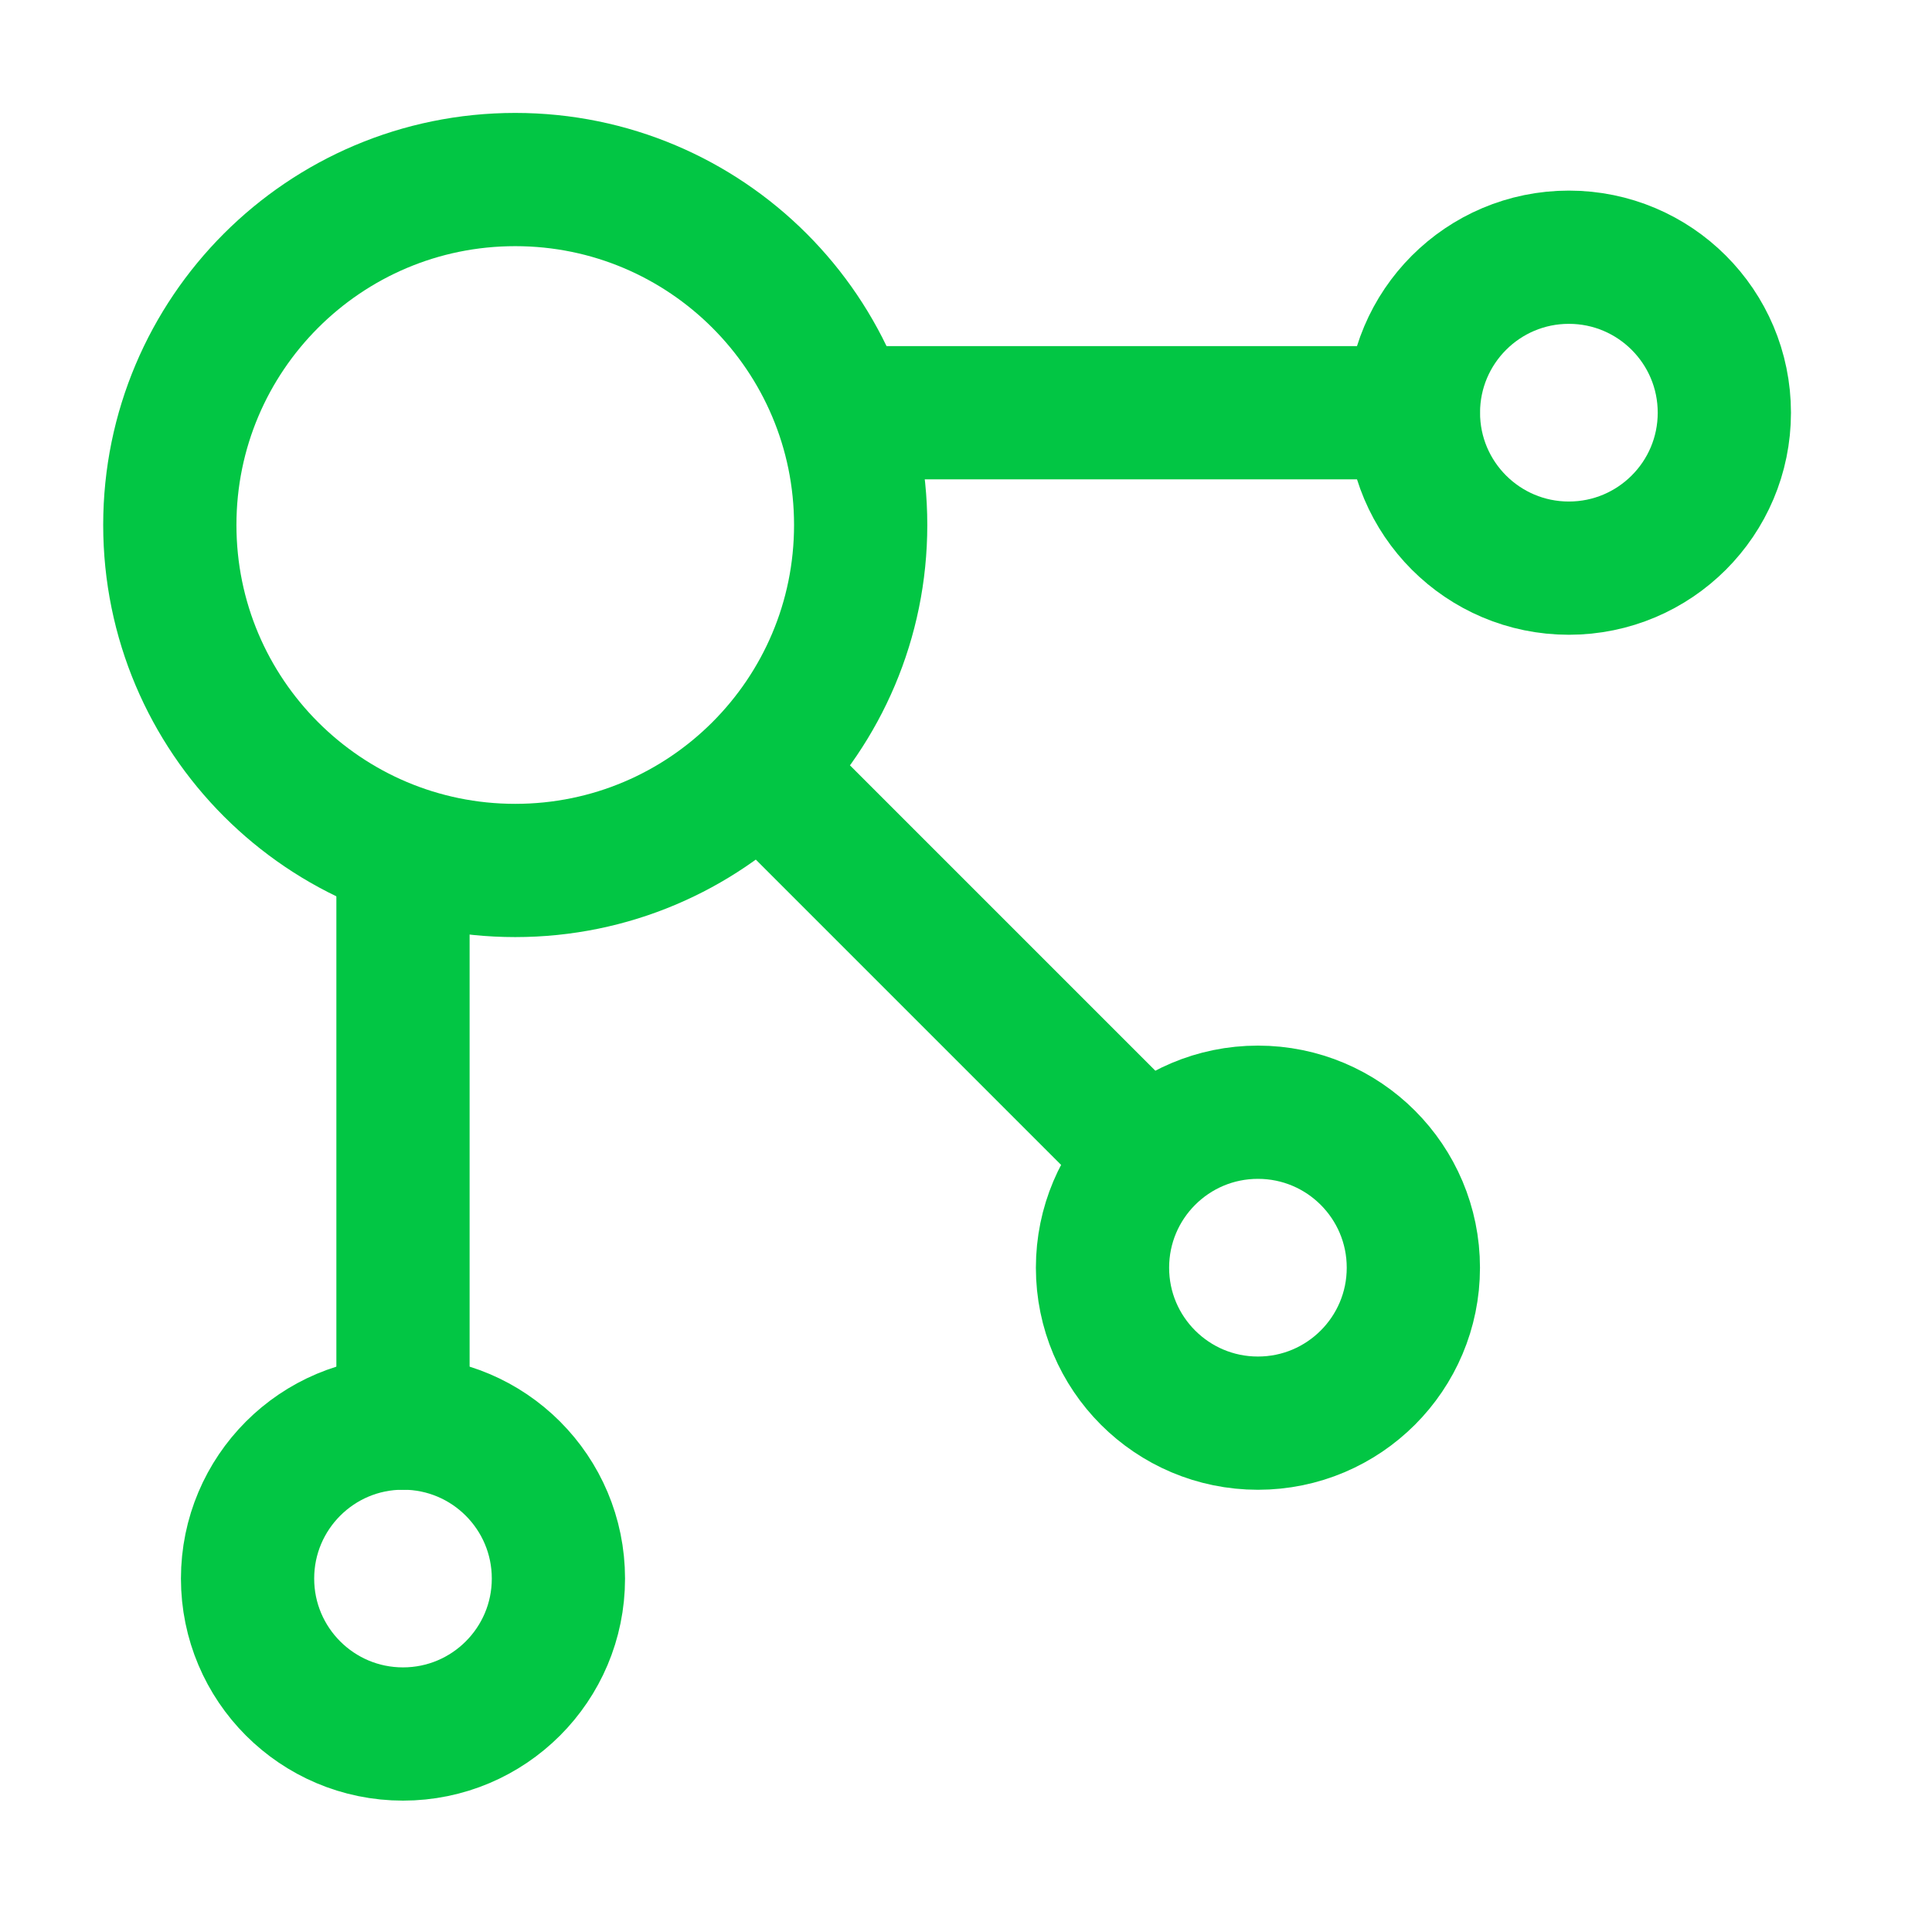 <svg width="29" height="29" viewBox="0 0 29 29" fill="none" xmlns="http://www.w3.org/2000/svg">
<path d="M13.049 6.195H21.215" stroke="#02C644" stroke-width="2" stroke-linecap="round" stroke-linejoin="round"/>
<path d="M11.883 12.027L17.133 17.277" stroke="#02C644" stroke-width="2" stroke-linecap="round" stroke-linejoin="round"/>
<path d="M6.049 13.195V21.362" stroke="#02C644" stroke-width="2" stroke-linecap="round" stroke-linejoin="round"/>
<path d="M7.734 13.066C10.598 13.066 12.919 10.744 12.919 7.88C12.919 5.017 10.598 2.695 7.734 2.695C4.87 2.695 2.549 5.017 2.549 7.88C2.549 10.744 4.87 13.066 7.734 13.066Z" stroke="#02C644" stroke-width="2"/>
<path d="M6.049 26.028C7.338 26.028 8.382 24.983 8.382 23.695C8.382 22.406 7.338 21.361 6.049 21.361C4.76 21.361 3.716 22.406 3.716 23.695C3.716 24.983 4.76 26.028 6.049 26.028Z" stroke="#02C644" stroke-width="2"/>
<path d="M18.882 21.362C20.171 21.362 21.215 20.317 21.215 19.029C21.215 17.74 20.171 16.695 18.882 16.695C17.593 16.695 16.549 17.74 16.549 19.029C16.549 20.317 17.593 21.362 18.882 21.362Z" stroke="#02C644" stroke-width="2"/>
<path d="M23.549 8.528C24.838 8.528 25.883 7.483 25.883 6.195C25.883 4.906 24.838 3.861 23.549 3.861C22.261 3.861 21.216 4.906 21.216 6.195C21.216 7.483 22.261 8.528 23.549 8.528Z" stroke="#02C644" stroke-width="2"/>
</svg>
